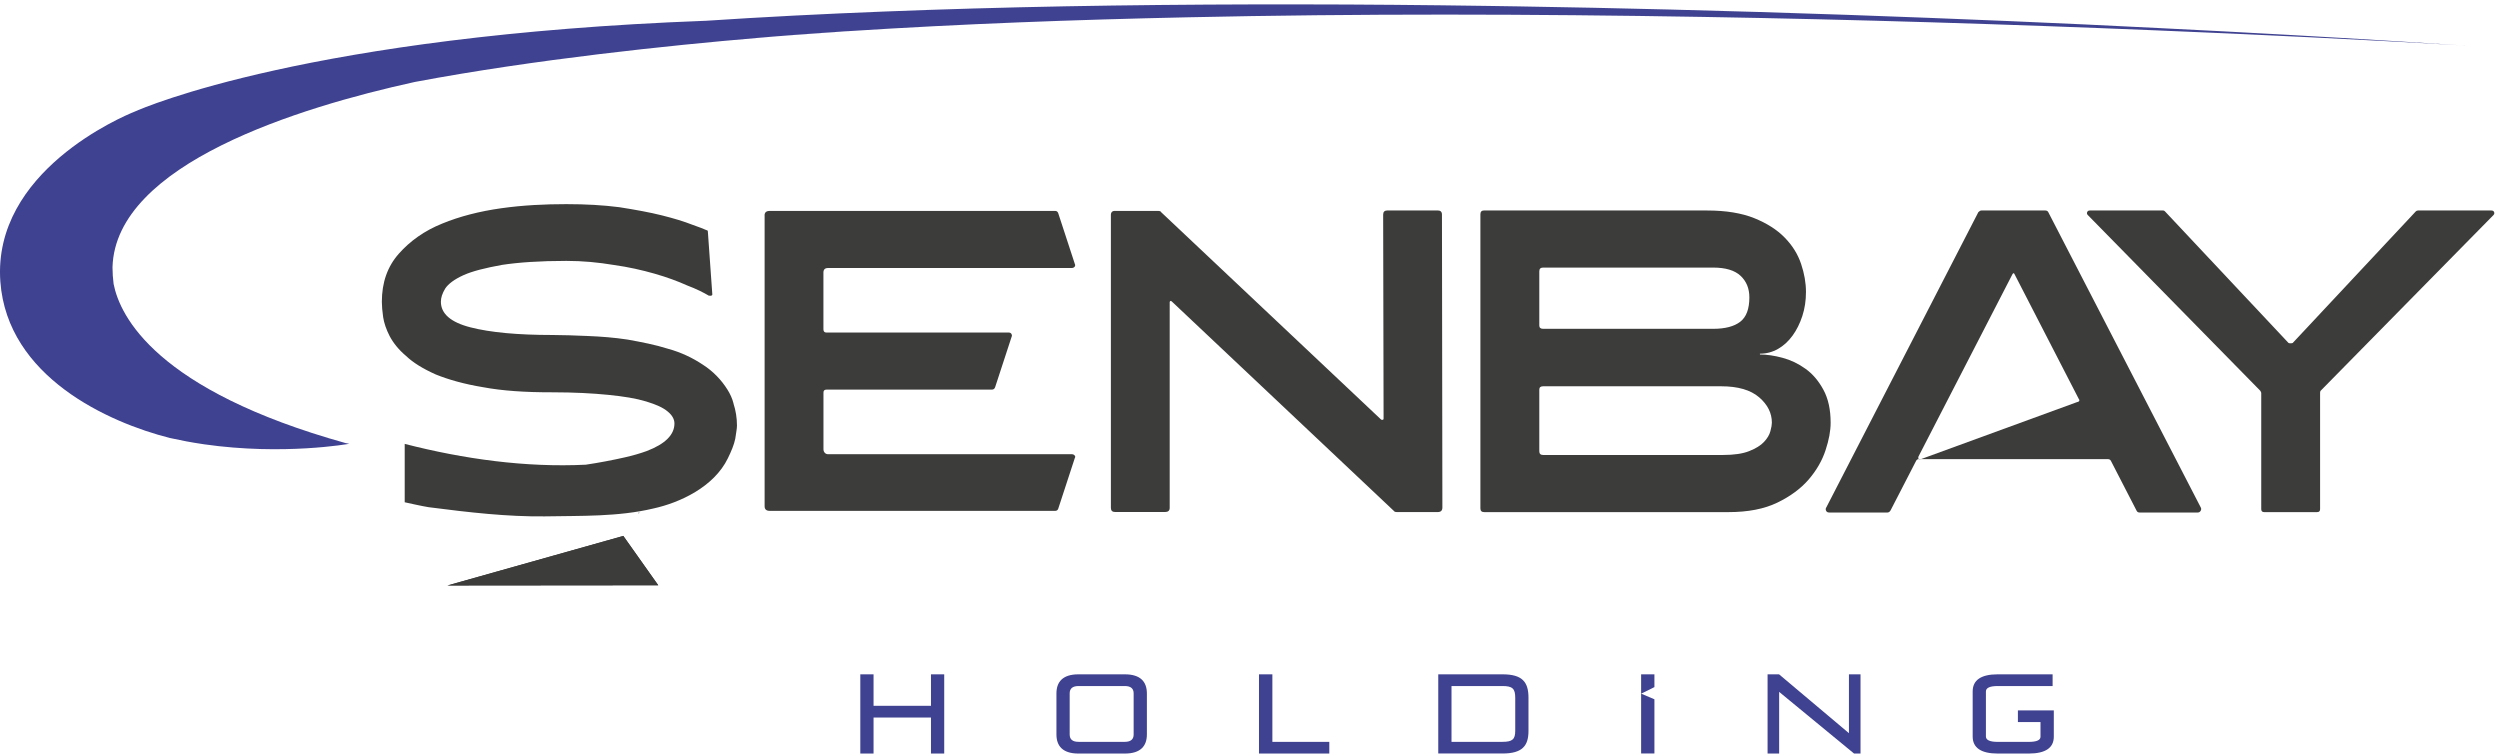 <svg width="282" height="85" viewBox="0 0 282 85" fill="none" xmlns="http://www.w3.org/2000/svg">
<path d="M105.014 85V80.939H98.537V85H97.043V76.064H98.537V79.618H105.014V76.064H106.508V85H105.014Z" fill="#3F4191"/>
<path d="M121.652 85C119.851 85 119.166 84.126 119.166 82.843V78.221C119.166 76.938 119.851 76.064 121.652 76.064H126.883C128.684 76.064 129.369 76.938 129.369 78.221V82.843C129.369 84.126 128.684 85 126.883 85H121.652ZM127.875 78.21C127.875 77.677 127.562 77.385 126.883 77.385H121.652C120.978 77.385 120.66 77.677 120.66 78.21V82.853C120.66 83.387 120.972 83.679 121.652 83.679H126.883C127.557 83.679 127.875 83.387 127.875 82.853V78.21Z" fill="#3F4191"/>
<path d="M142.014 85V76.064H143.524V83.679H149.946V85H142.014Z" fill="#3F4191"/>
<path d="M162.236 85V76.064H169.49C171.728 76.064 172.413 76.938 172.413 78.701V82.444C172.413 84.121 171.728 84.994 169.49 84.994H162.236V85ZM170.919 78.707C170.919 77.677 170.606 77.385 169.49 77.385H163.73V83.679H169.49C170.606 83.679 170.919 83.387 170.919 82.433V78.701V78.707Z" fill="#3F4191"/>
<path d="M186.618 84.994V78.879L185.119 78.243V84.989H186.618V84.994ZM186.618 76.064H185.119V78.248L186.618 77.504V76.064Z" fill="#3F4191"/>
<path d="M209.138 85L200.688 78.043V85H199.383V76.064H200.677L208.561 82.703V76.064H209.866V85H209.133H209.138Z" fill="#3F4191"/>
<path d="M82.742 45.509C82.597 44.932 82.349 44.414 82.057 43.95C81.373 42.856 80.44 41.874 79.264 41.125C78.137 40.375 76.816 39.739 75.349 39.34C73.882 38.876 72.361 38.59 70.792 38.304C69.271 38.072 67.756 37.959 66.289 37.9C64.822 37.84 63.496 37.787 62.32 37.787C58.405 37.787 55.315 37.501 53.066 36.924C50.812 36.347 49.733 35.365 49.733 34.039C49.733 33.575 49.879 33.117 50.224 32.539C50.569 32.022 51.254 31.504 52.279 31.04C53.309 30.576 54.727 30.231 56.587 29.886C58.448 29.6 60.896 29.428 63.884 29.428C65.744 29.428 67.508 29.6 69.223 29.886C70.889 30.118 72.404 30.463 73.828 30.868C75.246 31.272 76.471 31.73 77.501 32.194C78.579 32.599 79.361 33.003 79.949 33.348C80.294 33.408 80.391 33.289 80.343 33.117L79.852 26.198C79.852 26.025 79.803 25.966 79.706 25.966C79.463 25.852 78.876 25.62 78.04 25.329C77.161 24.984 76.034 24.639 74.659 24.294C73.289 23.949 71.671 23.658 69.859 23.372C68.047 23.14 66.09 23.027 63.884 23.027C61.484 23.027 59.036 23.14 56.539 23.49C54.091 23.835 51.836 24.413 49.879 25.221C47.873 26.03 46.255 27.184 44.982 28.624C43.709 30.064 43.073 31.855 43.073 34.044C43.073 34.508 43.122 35.079 43.219 35.775C43.316 36.411 43.564 37.161 43.952 37.911C44.346 38.66 44.982 39.469 45.813 40.159C46.595 40.909 47.722 41.599 49.145 42.236C50.564 42.813 52.376 43.33 54.484 43.675C56.641 44.08 59.235 44.258 62.32 44.252C64.768 44.252 66.871 44.366 68.586 44.538C70.35 44.711 71.768 44.943 72.895 45.288C74.022 45.633 74.804 45.978 75.343 46.442C75.834 46.846 76.077 47.305 76.077 47.769C76.077 49.036 75.047 50.077 72.944 50.88C72.162 51.166 71.326 51.398 70.495 51.587C69.81 51.732 69.082 51.905 68.306 52.04C67.626 52.18 66.85 52.293 66.079 52.417C59.295 52.752 52.316 51.781 45.651 50.071V56.656C46.551 56.85 47.447 57.06 48.347 57.211C52.985 57.81 57.213 58.29 61.43 58.247C65.512 58.171 69.74 58.306 73.726 57.352C76.665 56.704 80.531 54.941 82.106 51.689C82.5 50.88 82.791 50.19 82.936 49.5C83.034 48.809 83.13 48.346 83.13 48C83.13 47.138 82.985 46.269 82.737 45.52L82.742 45.509Z" fill="#3C3C3B"/>
<path d="M72.232 57.837C72.183 57.837 72.086 57.901 71.989 57.901C71.989 57.901 71.989 57.837 71.94 57.842H72.232V57.837Z" fill="#3C3C3B"/>
<path d="M86.243 24.305C86.243 23.965 86.432 23.792 86.82 23.792H119.02C119.182 23.792 119.295 23.868 119.36 24.024L121.237 29.762C121.301 29.886 121.291 29.994 121.215 30.091C121.134 30.183 121.026 30.231 120.902 30.231H93.41C93.054 30.231 92.882 30.404 92.882 30.743V37.139C92.882 37.387 92.995 37.511 93.216 37.511H113.789C113.919 37.511 114.016 37.56 114.081 37.652C114.145 37.743 114.161 37.835 114.129 37.932L112.252 43.67C112.188 43.859 112.064 43.95 111.87 43.95H93.221C93 43.95 92.887 44.058 92.887 44.279V50.675C92.887 50.831 92.936 50.966 93.033 51.074C93.13 51.182 93.259 51.236 93.415 51.236H120.908C121.037 51.236 121.14 51.284 121.221 51.376C121.301 51.468 121.307 51.559 121.242 51.657L119.365 57.394C119.301 57.551 119.188 57.626 119.026 57.626H86.826C86.443 57.626 86.249 57.454 86.249 57.109V24.299L86.243 24.305Z" fill="#3C3C3B"/>
<path d="M125.782 23.793H130.636C130.825 23.793 130.938 23.836 130.976 23.933L155.777 47.316C155.809 47.348 155.858 47.359 155.923 47.359C156.02 47.359 156.068 47.316 156.068 47.219L156.02 24.208C156.02 23.9 156.181 23.738 156.5 23.738H162.173C162.491 23.738 162.653 23.895 162.653 24.208L162.701 57.249C162.701 57.594 162.523 57.761 162.173 57.761H157.557C157.395 57.761 157.281 57.718 157.217 57.621L132.178 34.006C132.114 33.947 132.06 33.925 132.011 33.958C131.963 33.99 131.941 34.039 131.941 34.098V57.292C131.941 57.6 131.763 57.756 131.412 57.756H125.788C125.47 57.756 125.308 57.6 125.308 57.292V24.251C125.308 23.938 125.47 23.782 125.788 23.782L125.782 23.793Z" fill="#3C3C3B"/>
<path d="M167.431 23.744H192.566C194.68 23.744 196.455 24.035 197.878 24.607C199.302 25.184 200.451 25.912 201.314 26.802C202.182 27.686 202.797 28.678 203.163 29.768C203.53 30.857 203.713 31.914 203.713 32.939C203.713 33.904 203.578 34.804 203.303 35.646C203.028 36.487 202.662 37.226 202.198 37.862C201.734 38.498 201.189 39 200.564 39.356C199.938 39.712 199.259 39.895 198.52 39.895V39.987C199.286 39.987 200.138 40.111 201.065 40.359C201.993 40.607 202.861 41.022 203.659 41.599C204.463 42.171 205.132 42.958 205.676 43.956C206.221 44.954 206.496 46.199 206.496 47.688C206.496 48.594 206.307 49.624 205.919 50.794C205.536 51.959 204.9 53.059 204.021 54.084C203.136 55.108 201.961 55.982 200.488 56.694C199.011 57.411 197.172 57.767 194.961 57.767H167.42C167.129 57.767 166.989 57.627 166.989 57.346V24.159C166.989 23.879 167.134 23.738 167.42 23.738L167.431 23.744ZM174.064 37.091H193.241C194.583 37.091 195.603 36.827 196.293 36.298C196.983 35.77 197.328 34.853 197.328 33.542C197.328 32.545 196.999 31.736 196.341 31.116C195.683 30.496 194.653 30.183 193.241 30.183H174.064C173.773 30.183 173.633 30.323 173.633 30.604V36.719C173.633 36.967 173.778 37.091 174.064 37.091ZM173.633 50.902C173.633 51.182 173.778 51.322 174.064 51.322H194.346C195.592 51.322 196.589 51.177 197.323 50.88C198.062 50.584 198.612 50.244 198.978 49.85C199.345 49.462 199.588 49.057 199.701 48.637C199.814 48.216 199.868 47.898 199.868 47.682C199.868 46.593 199.388 45.639 198.428 44.813C197.468 43.988 196.039 43.573 194.152 43.573H174.064C173.773 43.573 173.633 43.697 173.633 43.945V50.902Z" fill="#3C3C3B"/>
<path d="M205.999 57.254L223.159 23.927C223.289 23.803 223.396 23.744 223.494 23.744H230.704C230.865 23.744 230.979 23.803 231.043 23.927L248.252 57.254C248.316 57.378 248.306 57.502 248.23 57.626C248.149 57.75 248.047 57.81 247.917 57.81H241.333C241.171 57.81 241.058 57.734 240.993 57.578L238.108 51.98C238.043 51.856 237.93 51.791 237.768 51.791H216.429C216.3 51.791 216.203 51.856 216.138 51.98L213.253 57.578C213.156 57.734 213.042 57.81 212.913 57.81H206.328C206.167 57.81 206.053 57.75 205.989 57.626C205.924 57.502 205.924 57.378 205.989 57.254H205.999ZM216.591 51.824L234.306 45.352C234.403 45.352 234.473 45.315 234.522 45.239C234.57 45.164 234.565 45.094 234.5 45.029L227.242 30.932C227.177 30.776 227.096 30.776 227.004 30.932L216.402 51.5C216.337 51.721 216.402 51.829 216.591 51.829V51.824Z" fill="#3C3C3B"/>
<path d="M235.746 23.744H244.013C244.077 23.744 244.142 23.776 244.201 23.835L258.142 38.682C258.174 38.714 258.255 38.725 258.384 38.725C258.514 38.725 258.595 38.709 258.622 38.682L272.513 23.835C272.578 23.776 272.659 23.744 272.756 23.744H281.023C281.185 23.744 281.287 23.803 281.336 23.927C281.384 24.051 281.358 24.159 281.266 24.256L261.755 44.09C261.723 44.15 261.706 44.231 261.706 44.322V57.438C261.706 57.659 261.593 57.767 261.367 57.767H255.408C255.181 57.767 255.068 57.659 255.068 57.438V44.322C255.068 44.29 255.036 44.215 254.971 44.09L235.503 24.256C235.406 24.159 235.384 24.051 235.433 23.927C235.481 23.803 235.584 23.744 235.746 23.744Z" fill="#3C3C3B"/>
<path d="M74.25 66.017L50.479 66.039L70.308 60.452L74.25 66.017Z" fill="#3C3C3B"/>
<path d="M231.669 80.125V83.096C231.669 84.358 230.725 85 228.843 85H225.343C223.461 85 222.517 84.347 222.517 83.075V78C222.517 76.717 223.455 76.064 225.343 76.064H231.534V77.385H225.343C224.453 77.385 224.011 77.59 224.011 78V83.075C224.011 83.479 224.453 83.684 225.343 83.684H228.843C229.727 83.684 230.169 83.495 230.169 83.102V81.451H227.619V80.13H231.669V80.125Z" fill="#3F4191"/>
<path d="M94.045 3.618C93.592 3.656 93.145 3.677 92.697 3.71C93.198 3.672 93.657 3.64 94.045 3.618Z" fill="#3F4191"/>
<path d="M86.226 4.205C85.956 4.222 85.681 4.249 85.401 4.276C84.349 4.356 83.303 4.443 82.257 4.534C83.578 4.41 84.894 4.308 86.221 4.211L86.226 4.205Z" fill="#3F4191"/>
<path d="M94.893 3.564L88.567 4.017C88.853 3.99 89.139 3.974 89.409 3.947C89.662 3.931 89.91 3.909 90.164 3.893C90.838 3.845 91.458 3.796 92.024 3.759C92.078 3.753 92.127 3.748 92.175 3.748C92.353 3.737 92.531 3.721 92.698 3.71C93.2 3.672 93.658 3.64 94.046 3.618C94.176 3.613 94.3 3.602 94.413 3.591C94.586 3.581 94.742 3.564 94.893 3.559V3.564Z" fill="#3F4191"/>
<path d="M56.901 7.393C55.671 7.577 54.452 7.766 53.228 7.976C55.256 7.62 56.588 7.437 56.901 7.393Z" fill="#3F4191"/>
<path d="M278.036 5.134C266.468 4.465 254.885 3.904 243.301 3.429C226.249 2.723 209.192 2.2 192.135 1.909C172.732 1.58 153.323 1.526 133.931 1.952C121.209 2.227 108.477 2.691 95.772 3.51C95.756 3.51 95.729 3.51 95.696 3.516L95.475 3.526C95.405 3.532 95.346 3.537 95.281 3.537L94.893 3.564C94.748 3.57 94.585 3.58 94.413 3.597C94.294 3.602 94.175 3.613 94.046 3.624C93.652 3.651 93.199 3.677 92.698 3.715C92.531 3.726 92.353 3.742 92.175 3.753C92.126 3.753 92.078 3.758 92.024 3.764C91.458 3.802 90.837 3.85 90.163 3.899C89.91 3.915 89.662 3.936 89.408 3.953C89.139 3.979 88.858 3.996 88.567 4.023C88.492 4.028 88.416 4.033 88.335 4.039C88.233 4.044 88.125 4.05 88.022 4.066L87.785 4.082C87.483 4.109 87.176 4.13 86.858 4.157C86.723 4.163 86.582 4.174 86.448 4.195C86.372 4.201 86.308 4.206 86.232 4.211C85.962 4.228 85.687 4.255 85.407 4.281C75.57 5.117 60.341 6.692 46.779 9.248C46.768 9.254 46.746 9.259 46.73 9.259C33.761 12.106 13.042 18.481 12.691 30.123V30.194C12.691 30.781 12.734 31.396 12.815 32.032C13.538 35.694 17.615 44.01 38.997 49.985C39.132 50.017 39.267 50.039 39.401 50.06C39.401 50.06 31.965 51.398 23.045 50.12C22.964 50.104 22.878 50.087 22.797 50.082C21.627 49.91 20.435 49.688 19.233 49.419C19.206 49.413 19.184 49.408 19.152 49.403C12.249 47.655 0.832 42.527 0.04 31.774C-0.866 19.327 13.845 13.131 15.188 12.592C15.188 12.592 15.199 12.586 15.231 12.575C16.202 12.139 34.936 4.017 79.572 2.345H79.61C81.249 2.238 82.883 2.135 84.522 2.038C91.226 1.644 97.934 1.353 104.648 1.121C111.594 0.884 118.556 0.722 125.513 0.625C132.577 0.528 139.647 0.485 146.712 0.496C153.749 0.501 160.798 0.566 167.84 0.668C168.903 0.679 169.965 0.701 171.022 0.717H171.076C176.884 0.809 182.687 0.933 188.495 1.078C195.079 1.245 201.675 1.445 208.259 1.671C214.418 1.887 220.576 2.124 226.735 2.383C232.327 2.62 237.919 2.879 243.512 3.165C248.403 3.402 253.294 3.667 258.185 3.936C262.241 4.163 266.296 4.405 270.351 4.654C272.918 4.805 275.485 4.972 278.041 5.139L278.036 5.134Z" fill="#3F4191"/>
<path d="M74.25 66.017L50.479 66.039L70.308 60.452L74.25 66.017Z" fill="#3C3C3B"/>
</svg>
